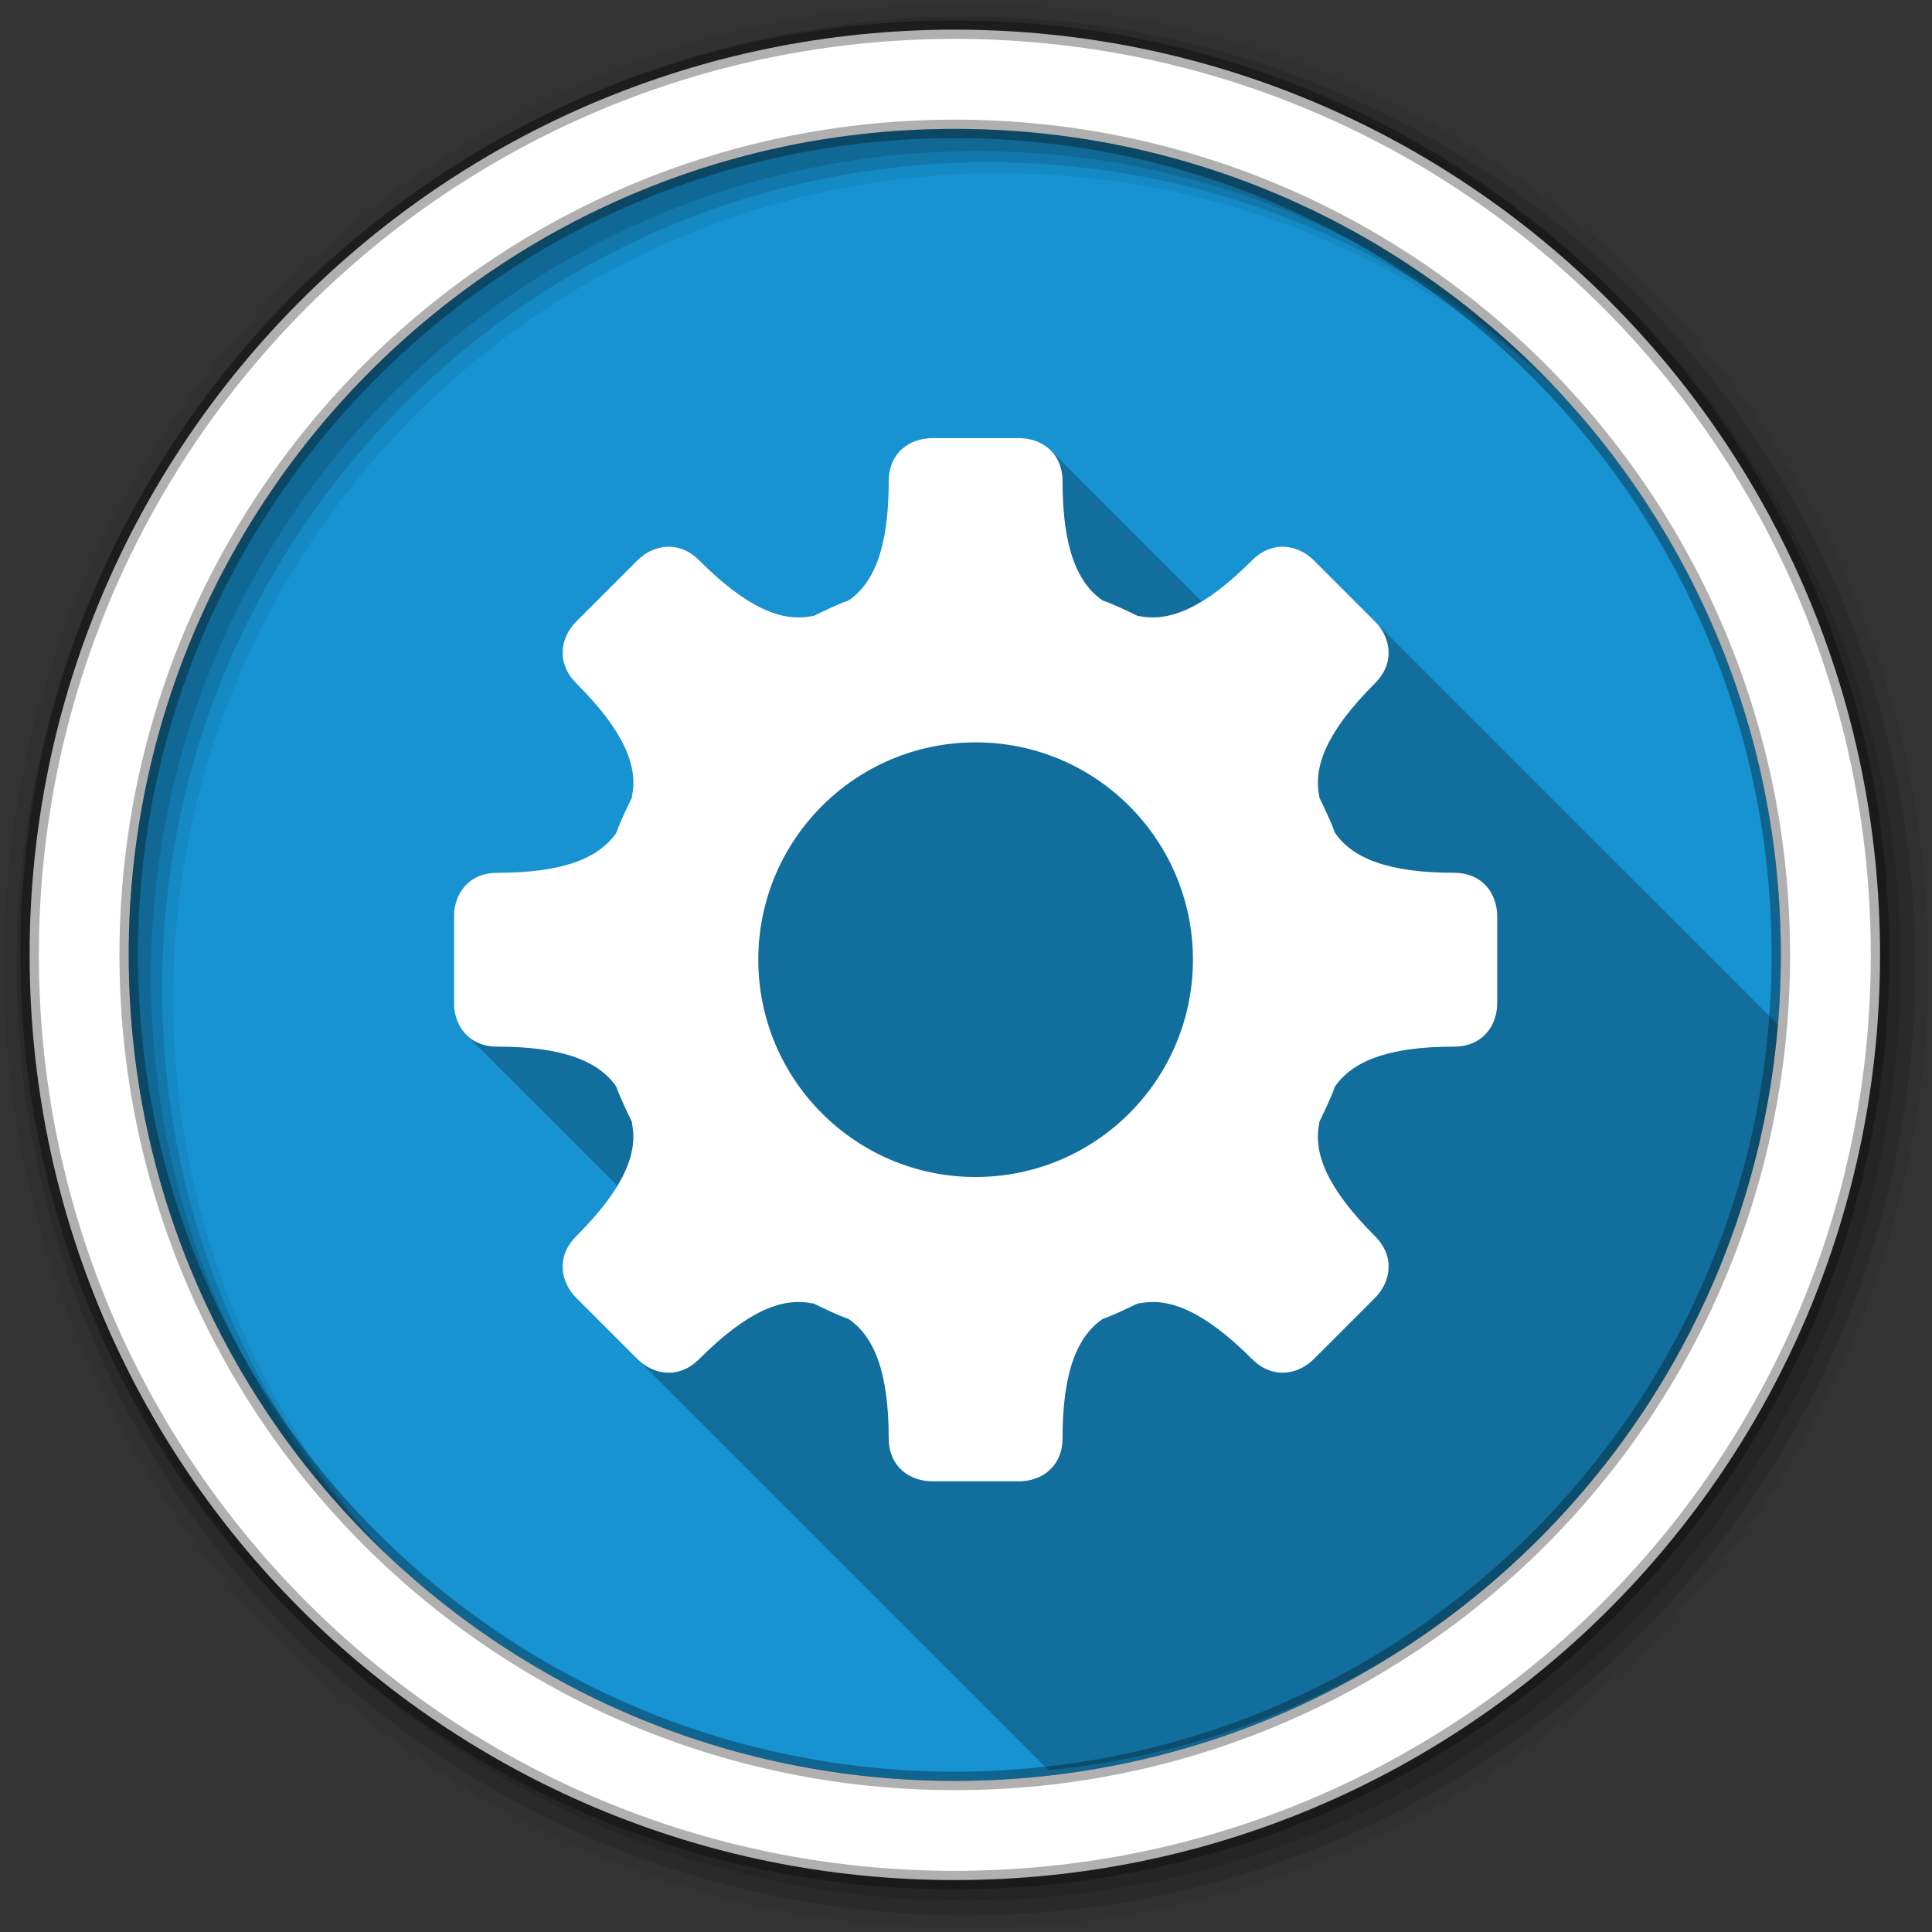 <svg height="512" viewBox="0 0 512 512" width="512" xmlns="http://www.w3.org/2000/svg">
 <rect x="0" y="0" width="512" height="512" fill="#333333" stroke="none"/>
 <path d="m471.95 253.05c0 120.9-98.01 218.9-218.9 218.9-120.9 0-218.9-98.01-218.9-218.9 0-120.9 98.01-218.9 218.9-218.9 120.9 0 218.9 98.01 218.9 218.9" fill="#1793d1" fill-rule="evenodd"/>
 <path d="m256 1c-140.83 0-255 114.17-255 255 0 140.83 114.17 255 255 255 140.83 0 255-114.17 255-255 0-140.83-114.17-255-255-255m8.827 44.931c120.9 0 218.9 98 218.9 218.9 0 120.9-98 218.9-218.9 218.9-120.9 0-218.93-98-218.93-218.9 0-120.9 98.03-218.9 218.93-218.9" fill-opacity=".067" fill-rule="evenodd"/>
 <g fill-opacity=".129" fill-rule="evenodd">
  <path d="m256 4.433c-138.94 0-251.57 112.63-251.57 251.57 0 138.94 112.63 251.57 251.57 251.57 138.94 0 251.57-112.63 251.57-251.57 0-138.94-112.63-251.57-251.57-251.57m5.885 38.556c120.9 0 218.9 98 218.9 218.9 0 120.9-98 218.9-218.9 218.9-120.9 0-218.93-98-218.93-218.9 0-120.9 98.03-218.9 218.93-218.9"/>
  <path d="m256 8.356c-136.77 0-247.64 110.87-247.64 247.64 0 136.77 110.87 247.64 247.64 247.64 136.77 0 247.64-110.87 247.64-247.64 0-136.77-110.87-247.64-247.64-247.64m2.942 31.691c120.9 0 218.9 98 218.9 218.9 0 120.9-98 218.9-218.9 218.9-120.9 0-218.93-98-218.93-218.9 0-120.9 98.03-218.9 218.93-218.9"/>
 </g>
 <path d="m247.03 116.105c-5.759 0-11.52 3.688-11.52 11.52 0 17.638-3.986 26.954-10.619 31.496-3.248 1.149-6.273 2.678-9.359 4.141-.097.046-.262-.047-.359 0-7.937 1.641-17.237-2.118-29.875-14.756l-.002-.004c-5.538-5.538-12.306-4.073-16.379 0l-8.1 8.1-8.1 8.098c-4.073 4.073-5.538 10.84 0 16.379 12.64 12.64 16.401 21.94 14.76 29.877-.024.118.027.243 0 .361-1.463 3.086-2.991 6.111-4.141 9.359-4.543 6.633-13.858 10.619-31.496 10.619-7.832 0-11.52 5.758-11.52 11.518v23.04c0 3.095 1.066 6.191 3.268 8.393l40.02 40.02c-2.434 4.01-5.989 8.413-10.895 13.318-5.538 5.538-4.073 12.306 0 16.379l125.19 125.19c103.07-10.436 185.03-92.38 195.46-195.46l-125.2-125.19c-4.073-4.073-10.839-5.538-16.377 0-4.905 4.905-9.304 8.459-13.318 10.893l-40.02-40.02c-2.201-2.201-5.297-3.266-8.393-3.266h-23.038" opacity=".25"/>
 <path d="m253.04 7.859c-135.42 0-245.19 109.78-245.19 245.19 0 135.42 109.78 245.19 245.19 245.19 135.42 0 245.19-109.78 245.19-245.19 0-135.42-109.78-245.19-245.19-245.19zm0 26.297c120.9 0 218.9 98 218.9 218.9 0 120.9-98 218.9-218.9 218.9-120.9 0-218.93-98-218.93-218.9 0-120.9 98.03-218.9 218.93-218.9z" fill="#ffffff" fill-rule="evenodd" stroke="#000000" stroke-opacity=".31" stroke-width="4.904"/>
 <path d="m247.03 116.105c-5.759 0-11.519 3.687-11.519 11.519 0 17.638-3.986 26.955-10.619 31.497-3.248 1.149-6.273 2.677-9.359 4.14-.097.046-.263-.047-.36 0-7.938 1.641-17.237-2.118-29.877-14.759-5.538-5.538-12.306-4.073-16.379 0l-8.099 8.099-8.099 8.099c-4.073 4.073-5.538 10.84 0 16.379 12.64 12.64 16.4 21.94 14.759 29.877-.024.118.027.242 0 .36-1.463 3.086-2.99 6.111-4.14 9.359-4.543 6.633-13.859 10.619-31.497 10.619-7.832 0-11.519 5.759-11.519 11.519v23.038c0 5.759 3.687 11.519 11.519 11.519 17.638 0 26.955 3.986 31.497 10.619 1.149 3.248 2.677 6.273 4.14 9.359.046.097-.047.263 0 .36 1.641 7.938-2.118 17.237-14.759 29.877-5.538 5.538-4.073 12.306 0 16.379l8.099 8.099 8.099 8.099c4.073 4.073 10.84 5.538 16.379 0 12.64-12.64 21.94-16.4 29.877-14.759.118.024.242-.027.36 0 3.086 1.463 6.111 2.99 9.359 4.14 6.633 4.543 10.619 13.859 10.619 31.497 0 7.832 5.76 11.519 11.519 11.519h23.038c5.759 0 11.519-3.687 11.519-11.519 0-17.638 3.986-26.955 10.619-31.497 3.248-1.149 6.273-2.677 9.359-4.14.097-.046.263.047.36 0 7.938-1.641 17.237 2.118 29.877 14.759 5.538 5.538 12.306 4.073 16.378 0l8.099-8.099 8.099-8.099c4.073-4.073 5.538-10.84 0-16.379-12.64-12.64-16.4-21.94-14.759-29.877.024-.118-.027-.242 0-.36 1.463-3.086 2.99-6.111 4.14-9.359 4.543-6.633 13.859-10.619 31.497-10.619 7.832 0 11.519-5.759 11.519-11.519v-23.038c0-5.759-3.687-11.519-11.519-11.519-17.638 0-26.955-3.986-31.497-10.619-1.149-3.248-2.677-6.273-4.14-9.359-.027-.118.024-.242 0-.36-1.641-7.938 2.118-17.237 14.759-29.877 5.538-5.538 4.073-12.306 0-16.379l-8.099-8.099-8.099-8.099c-4.073-4.073-10.84-5.538-16.378 0-12.64 12.64-21.94 16.4-29.877 14.759-.097-.047-.263.046-.36 0-3.086-1.463-6.111-2.99-9.359-4.14-6.633-4.543-10.619-13.859-10.619-31.497 0-7.832-5.759-11.519-11.519-11.519zm11.519 80.63c31.809 0 57.59 25.786 57.59 57.59 0 31.809-25.786 57.59-57.59 57.59-31.809 0-57.59-25.786-57.59-57.59 0-31.809 25.786-57.59 57.59-57.59" fill="#ffffff"/>
</svg>
